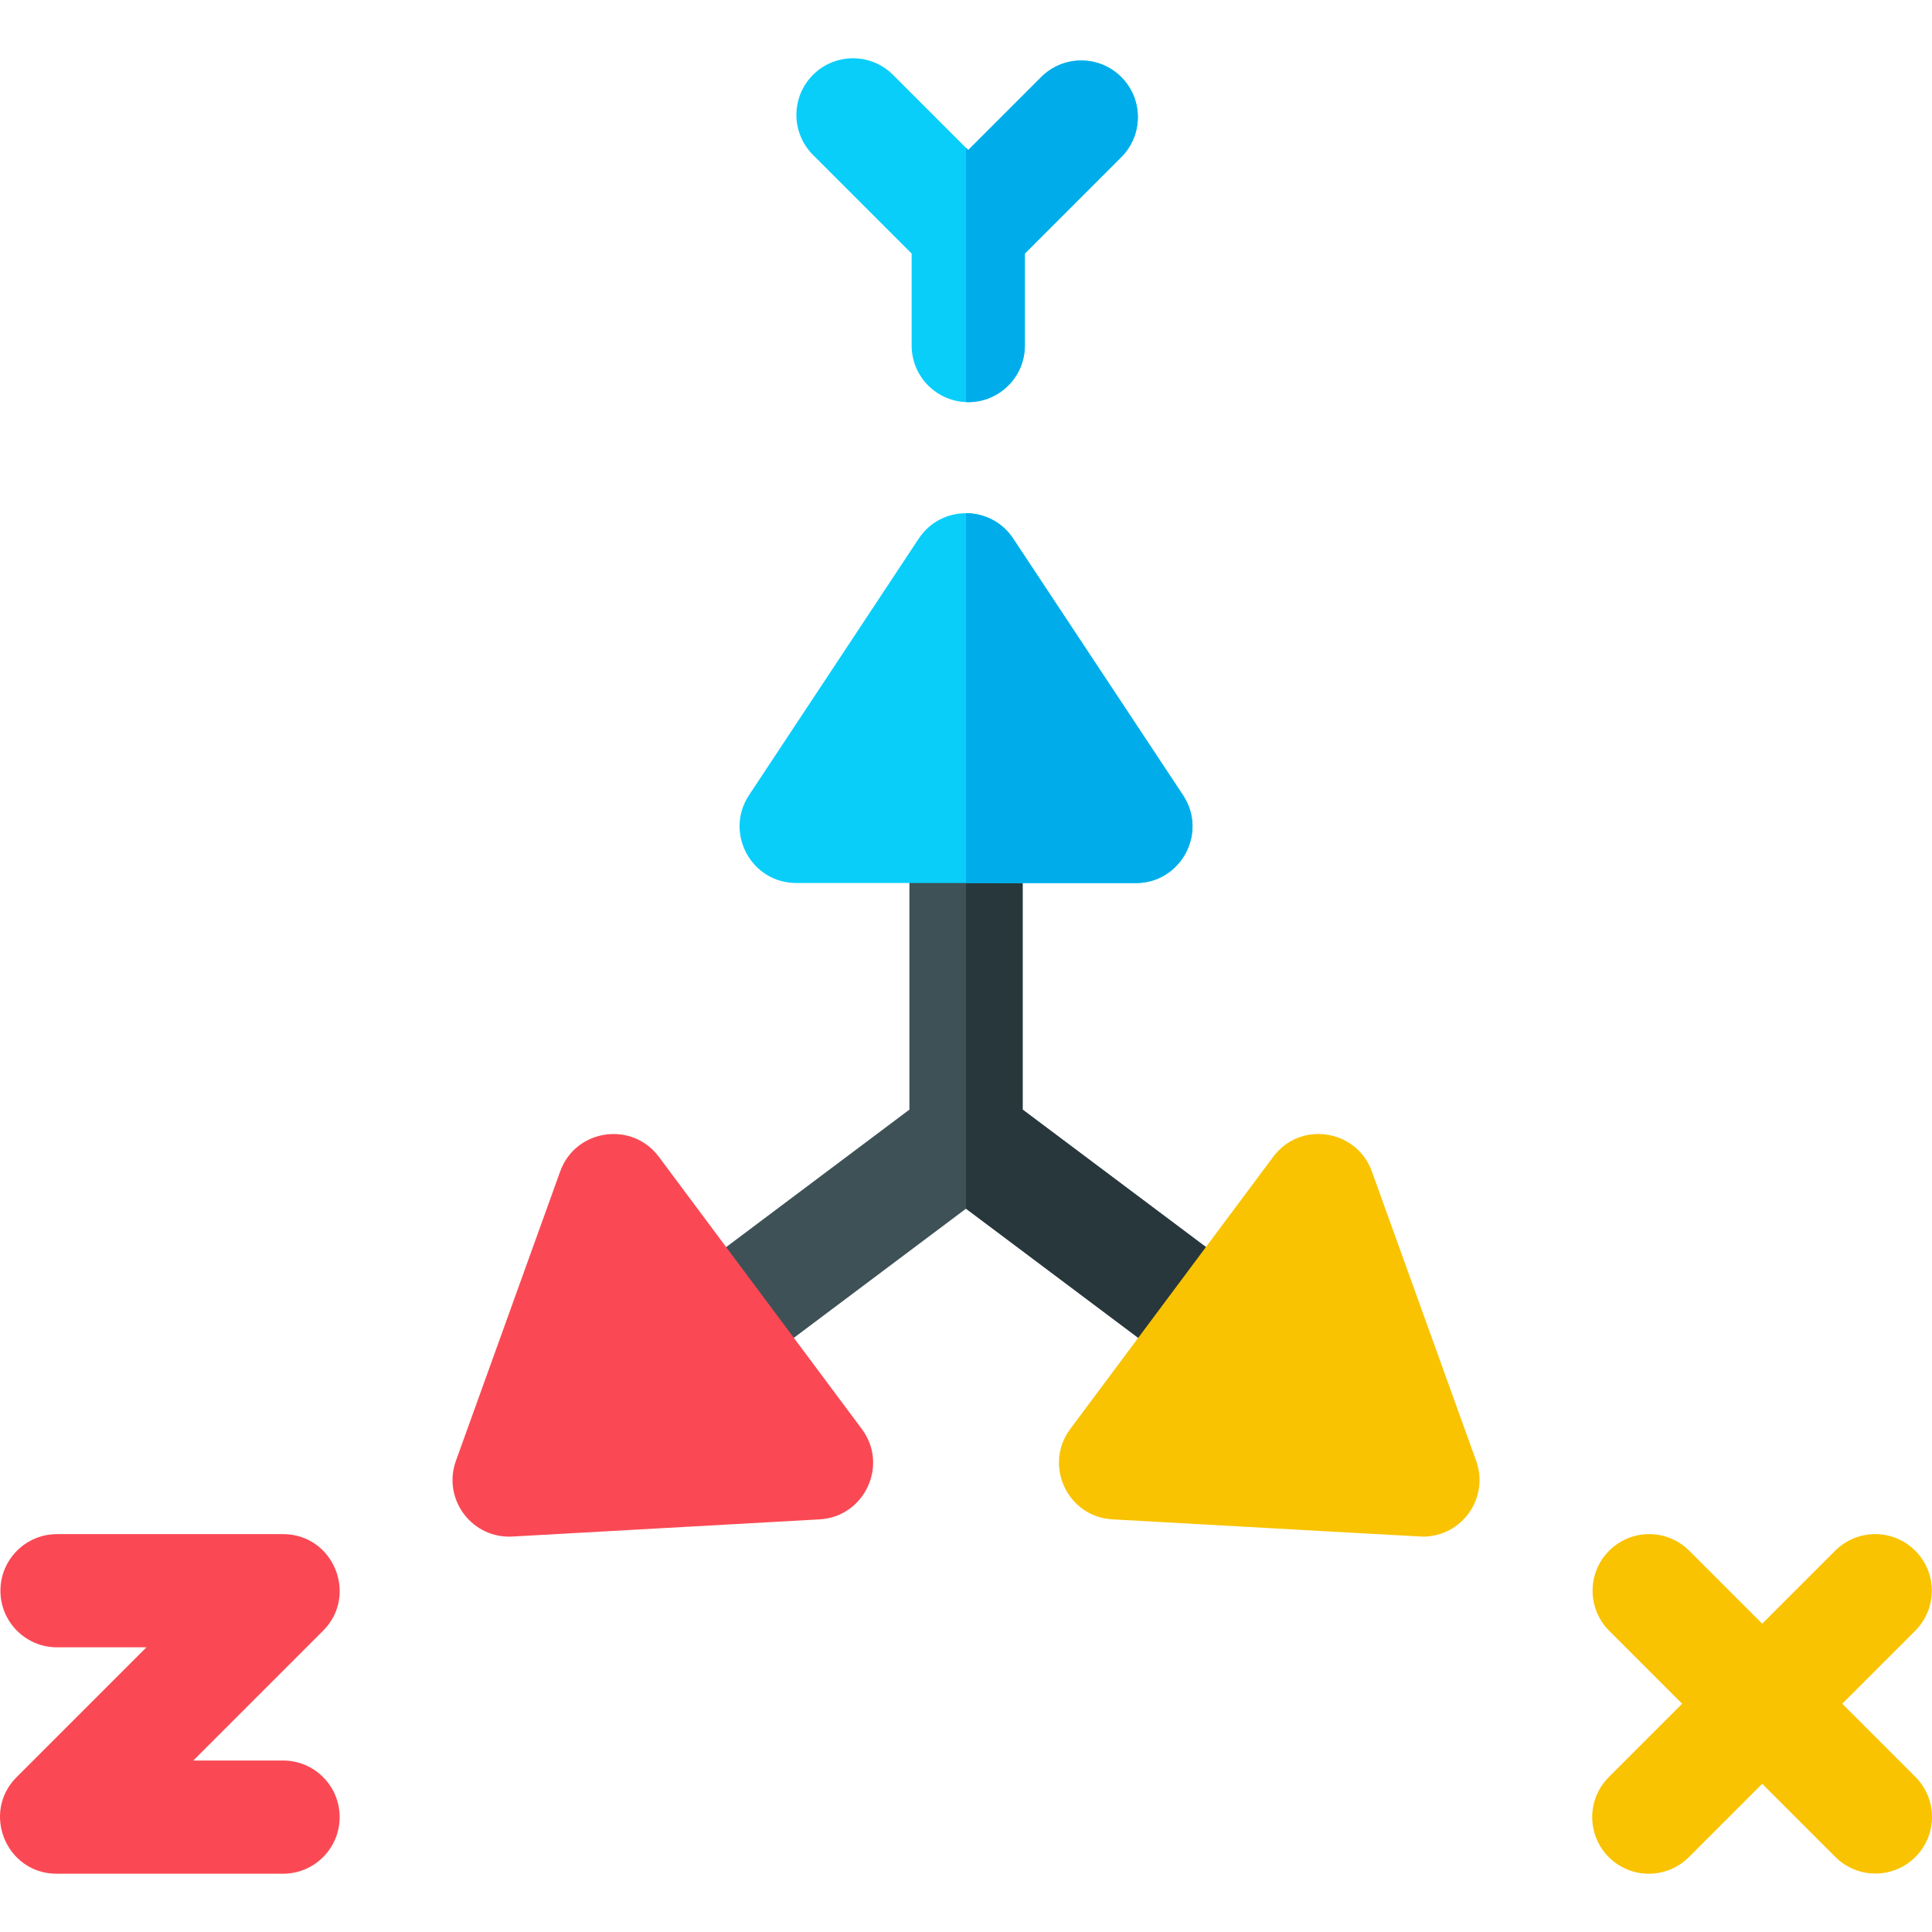 <svg id="Capa_1" enable-background="new 0 0 512.013 512.013" height="512" viewBox="0 0 512.013 512.013" width="512" xmlns="http://www.w3.org/2000/svg"><g><path d="m323.583 333.487-17.94 24.05-49.63-37.22-49.63 37.23-17.93-24.05 52.56-39.43v-65.05h30v65.05z" fill="#3e5157"/><path d="m323.583 333.487-17.94 24.05-49.63-37.22v-91.3h15v65.05z" fill="#28373b"/><path d="m297.157 20.425c-5.857-5.858-15.355-5.858-21.213 0l-19.343 19.343-19.931-19.93c-5.857-5.858-15.355-5.858-21.213 0s-5.858 15.355 0 21.213l26.145 26.145v24.375c0 8.284 6.716 15 15 15s15-6.716 15-15v-24.376l25.556-25.557c5.857-5.858 5.857-15.355-.001-21.213z" fill="#0acefa"/><path d="m297.153 41.637-25.55 25.56v24.37c0 8.29-6.72 15-15 15-.2 0-.4 0-.59-.02v-67.37l.59.59 19.34-19.34c5.86-5.86 15.36-5.86 21.21 0 5.86 5.86 5.86 15.35 0 21.21z" fill="#00adea"/><path d="m75.013 466.569h-23.786l34.393-34.394c9.418-9.418 2.746-25.606-10.606-25.606h-59.9c-8.284 0-15 6.716-15 15s6.716 15 15 15h23.686l-34.393 34.394c-9.418 9.418-2.746 25.606 10.606 25.606h60c8.284 0 15-6.716 15-15s-6.715-15-15-15z" fill="#fa4954"/><path d="m507.62 470.913-19.394-19.394 19.344-19.344c5.858-5.858 5.858-15.355 0-21.213-5.857-5.858-15.355-5.858-21.213 0l-19.344 19.344-19.344-19.344c-5.857-5.858-15.355-5.858-21.213 0s-5.858 15.355 0 21.213l19.344 19.345-19.443 19.443c-5.858 5.858-5.858 15.355 0 21.213 5.857 5.858 15.355 5.859 21.213 0l19.443-19.443 19.394 19.394c5.857 5.858 15.355 5.859 21.213 0s5.858-15.356 0-21.214z" fill="#f9c301"/><path d="m313.522 210.746-45.018-68.018c-5.909-8.929-19.076-8.981-25.019.003l-44.982 68c-6.568 9.928.531 23.274 12.507 23.276.148 0 90.152.018 90.003.018 11.908 0 19.121-13.29 12.509-23.279z" fill="#0acefa"/><path d="m301.013 234.027c.08 0-22.46-.01-45-.01v-98.01c4.77.01 9.54 2.26 12.49 6.72l45.02 68.02c6.61 9.99-.6 23.28-12.51 23.28z" fill="#00adea"/><path d="m391.204 387.149-27.638-76.704c-4.029-11.182-18.964-13.501-26.137-3.882l-53.8 72.149c-7.108 9.533-.795 23.273 11.188 23.943 57.709 3.222 81.623 4.578 82.278 4.578 10.393.001 17.624-10.327 14.109-20.084z" fill="#f9c301"/><path d="m228.398 378.713-53.8-72.149c-7.12-9.548-22.078-7.383-26.137 3.882l-27.638 76.704c-3.523 9.776 3.739 20.085 14.11 20.085.279 0 .559-.008.839-.023l81.438-4.555c11.874-.665 18.363-14.322 11.188-23.944z" fill="#fa4954"/></g></svg>